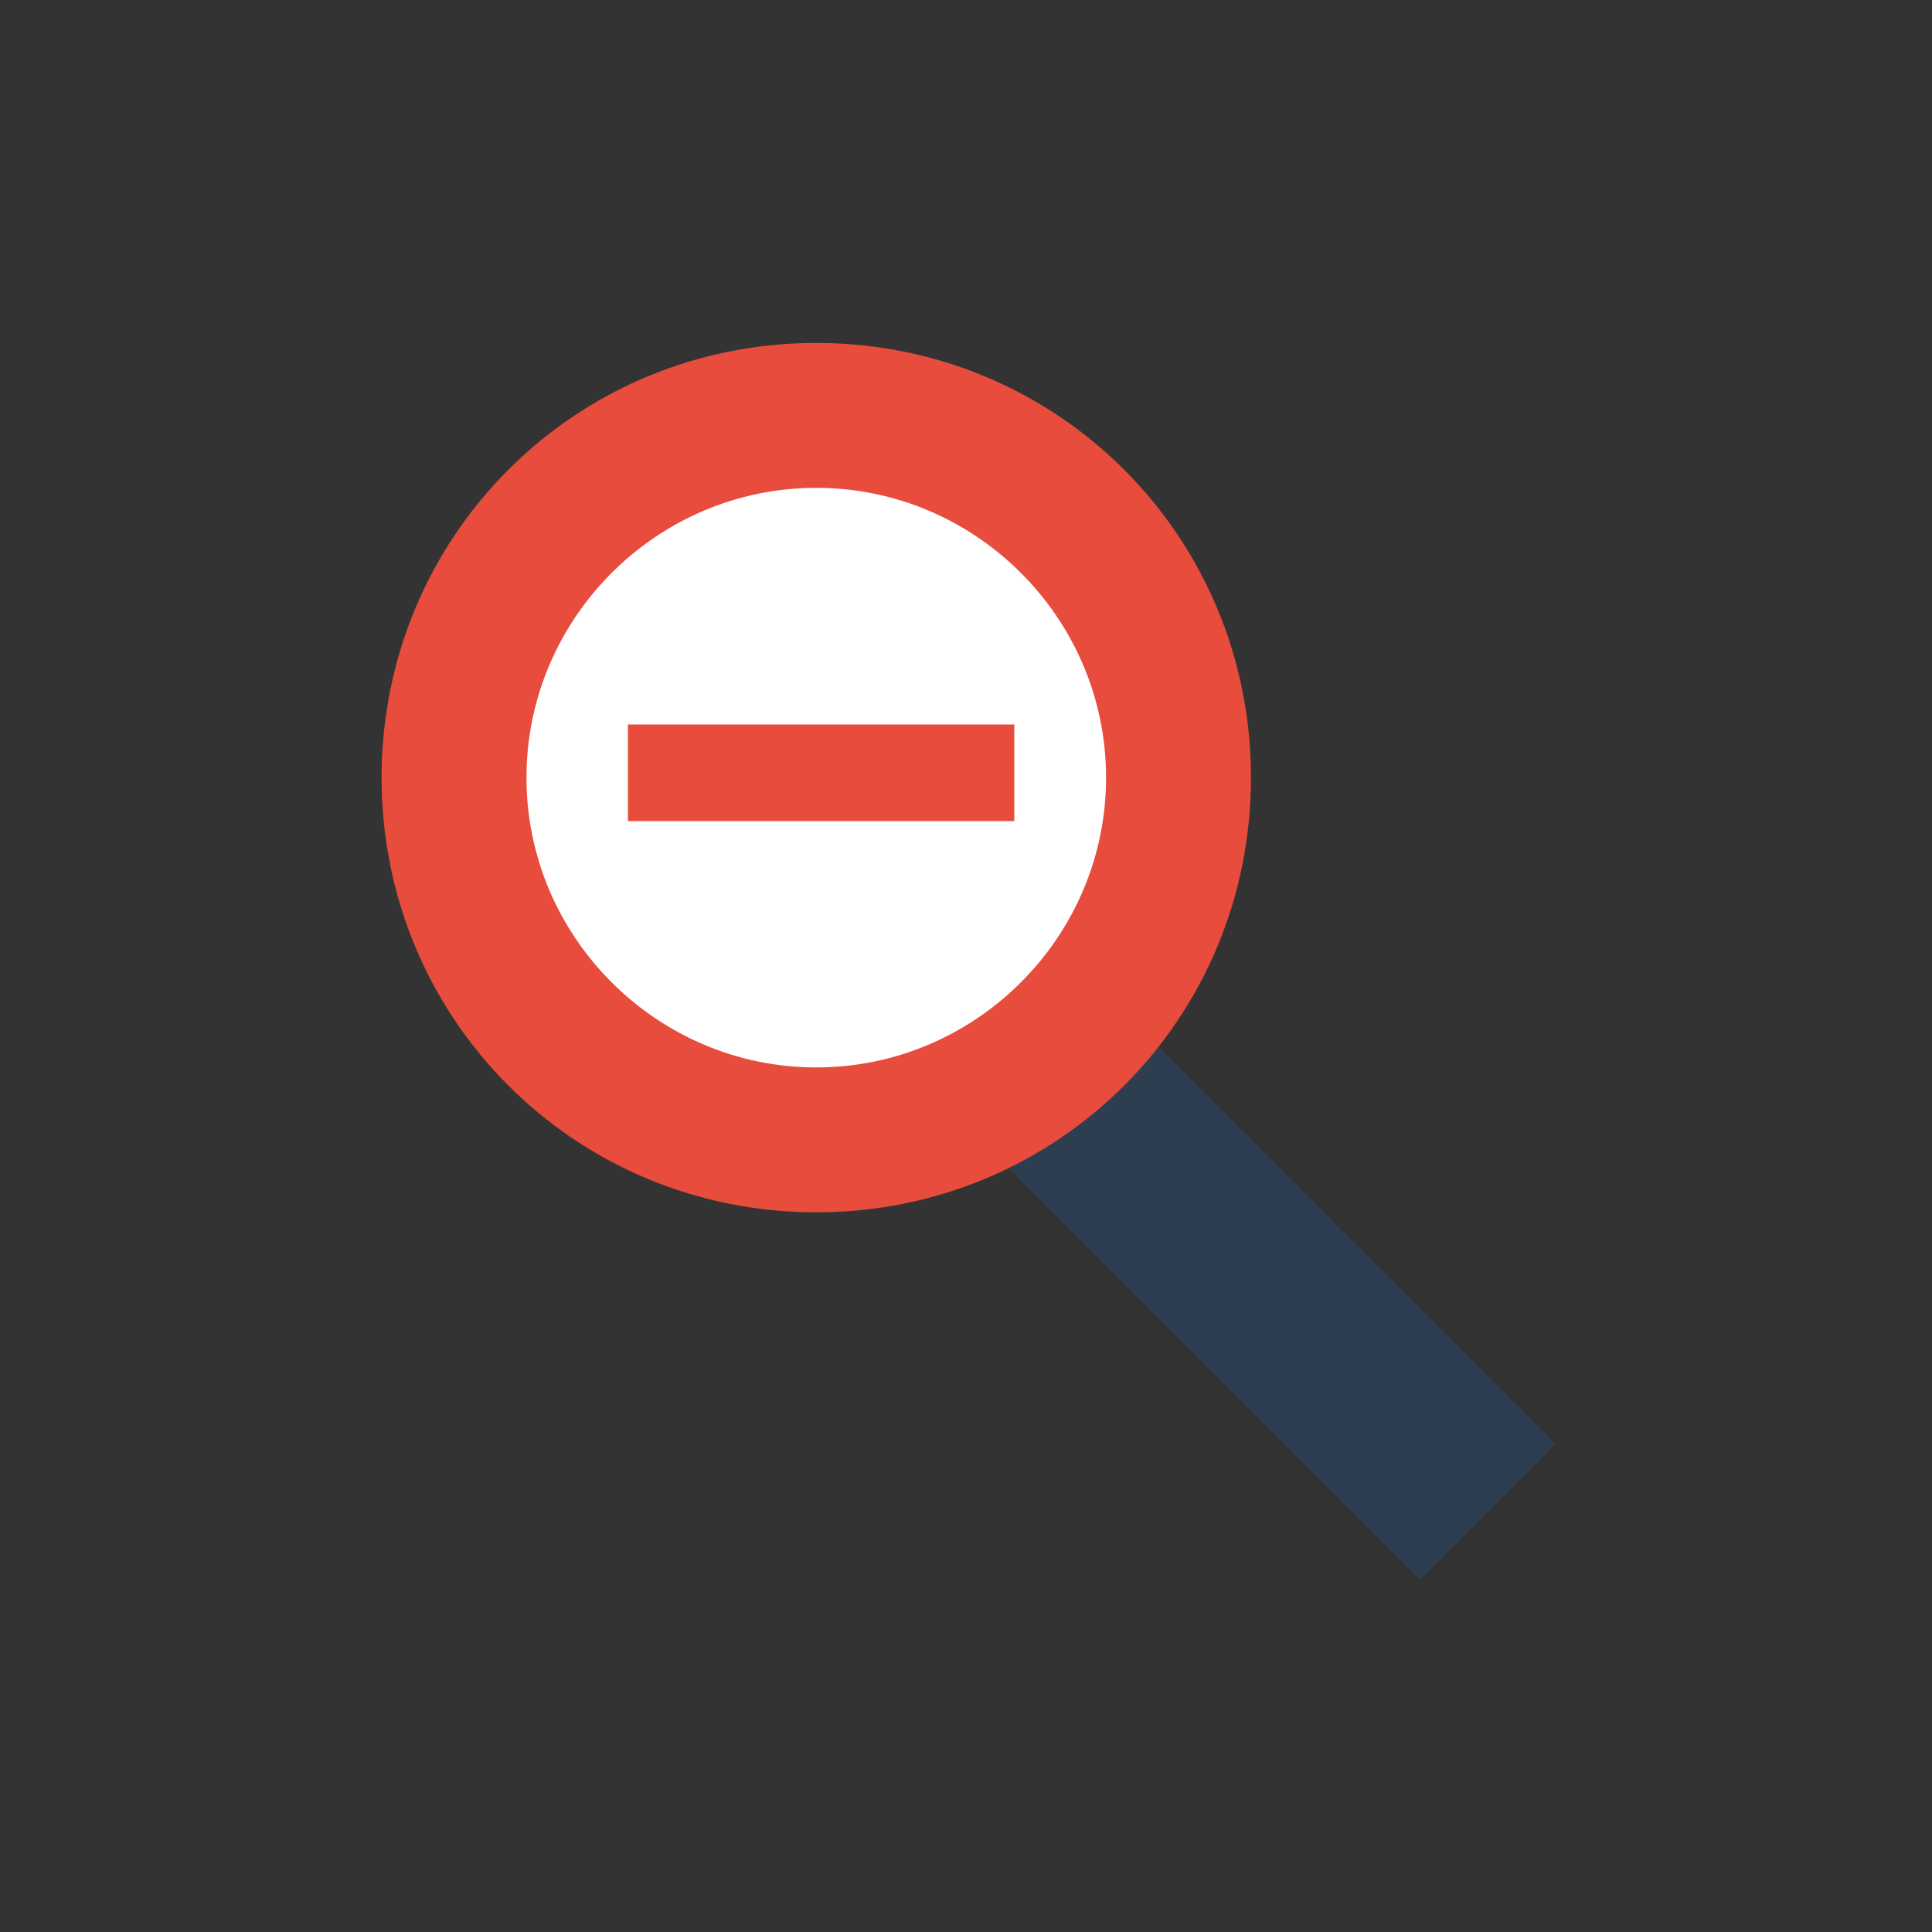 <svg xmlns="http://www.w3.org/2000/svg" xmlns:xlink="http://www.w3.org/1999/xlink" x="0" y="0" enable-background="new 0 0 40 40" version="1.1" viewBox="0 0 40 40" xml:space="preserve"><rect x="0" y="0" width="40" height="40" fill="#333333" stroke="none"/><g id="Web"><g id="Zoom_Out_5_"><g id="Zoom_Out_3_"><circle cx="16.8" cy="16.3" r="8" fill="#FFF" fill-rule="evenodd" clip-rule="evenodd"/></g><g id="Zoom_Out_2_"><polygon fill="#2C3E50" fill-rule="evenodd" points="23.9 21.6 20.9 24.2 29.4 32.7 32.2 29.9" clip-rule="evenodd"/></g><g id="Zoom_Out_1_"><path fill="#E74C3C" fill-rule="evenodd" d="M16.9,7.1c-5,0-9,4-9,9c0,5,4,9,9,9c5,0,9-4,9-9 C25.9,11.1,21.9,7.1,16.9,7.1z M16.9,22.1c-3.3,0-6-2.7-6-6c0-3.3,2.7-6,6-6c3.3,0,6,2.7,6,6C22.9,19.4,20.2,22.1,16.9,22.1z" clip-rule="evenodd"/></g><g id="Zoom_Out"><rect width="8" height="2" x="13" y="15" fill="#E74C3C" fill-rule="evenodd" clip-rule="evenodd"/></g></g></g></svg>